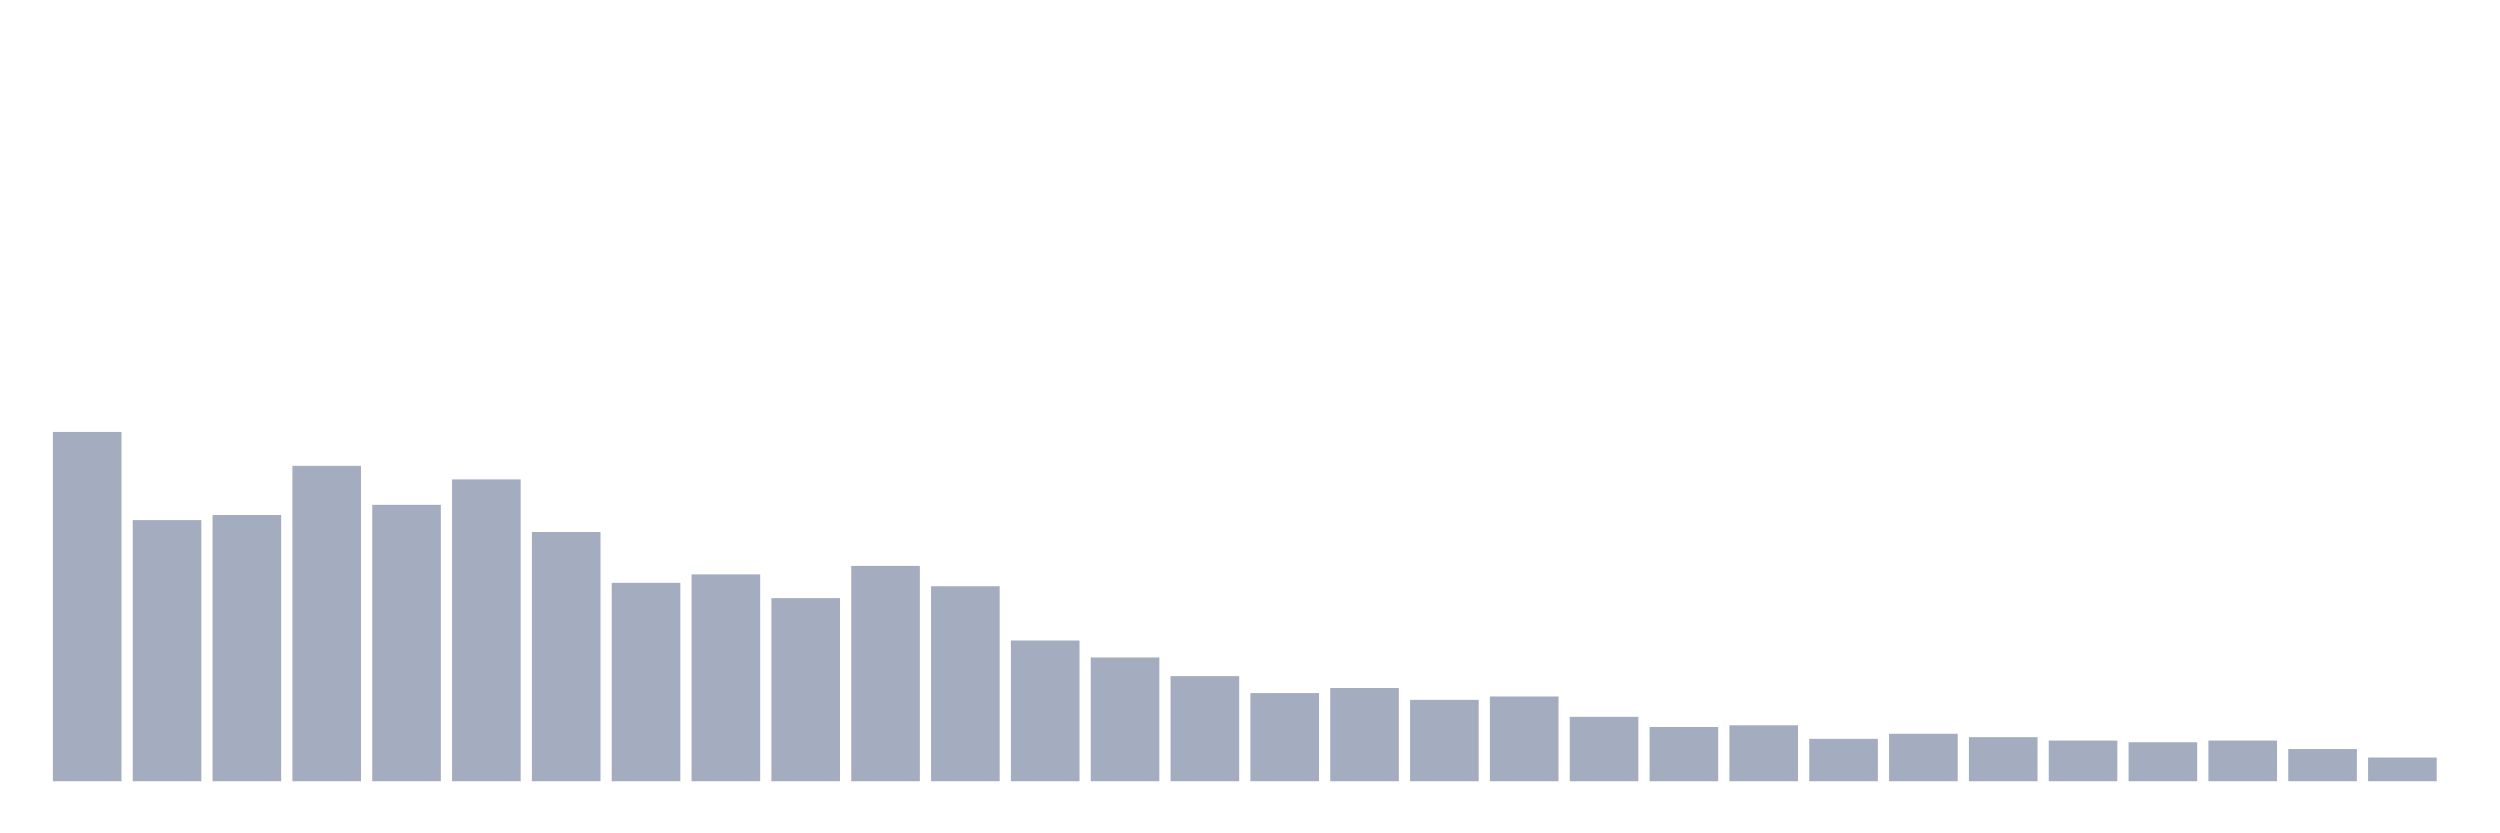<svg xmlns="http://www.w3.org/2000/svg" viewBox="0 0 480 160"><g transform="translate(10,10)"><rect class="bar" x="0.153" width="13.175" y="72.93" height="67.07" fill="rgb(164,173,192)"></rect><rect class="bar" x="15.482" width="13.175" y="89.86" height="50.14" fill="rgb(164,173,192)"></rect><rect class="bar" x="30.81" width="13.175" y="88.884" height="51.116" fill="rgb(164,173,192)"></rect><rect class="bar" x="46.138" width="13.175" y="79.442" height="60.558" fill="rgb(164,173,192)"></rect><rect class="bar" x="61.466" width="13.175" y="86.93" height="53.07" fill="rgb(164,173,192)"></rect><rect class="bar" x="76.794" width="13.175" y="82.047" height="57.953" fill="rgb(164,173,192)"></rect><rect class="bar" x="92.123" width="13.175" y="92.14" height="47.86" fill="rgb(164,173,192)"></rect><rect class="bar" x="107.451" width="13.175" y="101.907" height="38.093" fill="rgb(164,173,192)"></rect><rect class="bar" x="122.779" width="13.175" y="100.279" height="39.721" fill="rgb(164,173,192)"></rect><rect class="bar" x="138.107" width="13.175" y="104.837" height="35.163" fill="rgb(164,173,192)"></rect><rect class="bar" x="153.436" width="13.175" y="98.651" height="41.349" fill="rgb(164,173,192)"></rect><rect class="bar" x="168.764" width="13.175" y="102.558" height="37.442" fill="rgb(164,173,192)"></rect><rect class="bar" x="184.092" width="13.175" y="112.977" height="27.023" fill="rgb(164,173,192)"></rect><rect class="bar" x="199.42" width="13.175" y="116.233" height="23.767" fill="rgb(164,173,192)"></rect><rect class="bar" x="214.748" width="13.175" y="119.814" height="20.186" fill="rgb(164,173,192)"></rect><rect class="bar" x="230.077" width="13.175" y="123.07" height="16.93" fill="rgb(164,173,192)"></rect><rect class="bar" x="245.405" width="13.175" y="122.093" height="17.907" fill="rgb(164,173,192)"></rect><rect class="bar" x="260.733" width="13.175" y="124.372" height="15.628" fill="rgb(164,173,192)"></rect><rect class="bar" x="276.061" width="13.175" y="123.721" height="16.279" fill="rgb(164,173,192)"></rect><rect class="bar" x="291.39" width="13.175" y="127.628" height="12.372" fill="rgb(164,173,192)"></rect><rect class="bar" x="306.718" width="13.175" y="129.581" height="10.419" fill="rgb(164,173,192)"></rect><rect class="bar" x="322.046" width="13.175" y="129.256" height="10.744" fill="rgb(164,173,192)"></rect><rect class="bar" x="337.374" width="13.175" y="131.86" height="8.14" fill="rgb(164,173,192)"></rect><rect class="bar" x="352.702" width="13.175" y="130.884" height="9.116" fill="rgb(164,173,192)"></rect><rect class="bar" x="368.031" width="13.175" y="131.535" height="8.465" fill="rgb(164,173,192)"></rect><rect class="bar" x="383.359" width="13.175" y="132.186" height="7.814" fill="rgb(164,173,192)"></rect><rect class="bar" x="398.687" width="13.175" y="132.512" height="7.488" fill="rgb(164,173,192)"></rect><rect class="bar" x="414.015" width="13.175" y="132.186" height="7.814" fill="rgb(164,173,192)"></rect><rect class="bar" x="429.344" width="13.175" y="133.814" height="6.186" fill="rgb(164,173,192)"></rect><rect class="bar" x="444.672" width="13.175" y="135.442" height="4.558" fill="rgb(164,173,192)"></rect></g></svg>